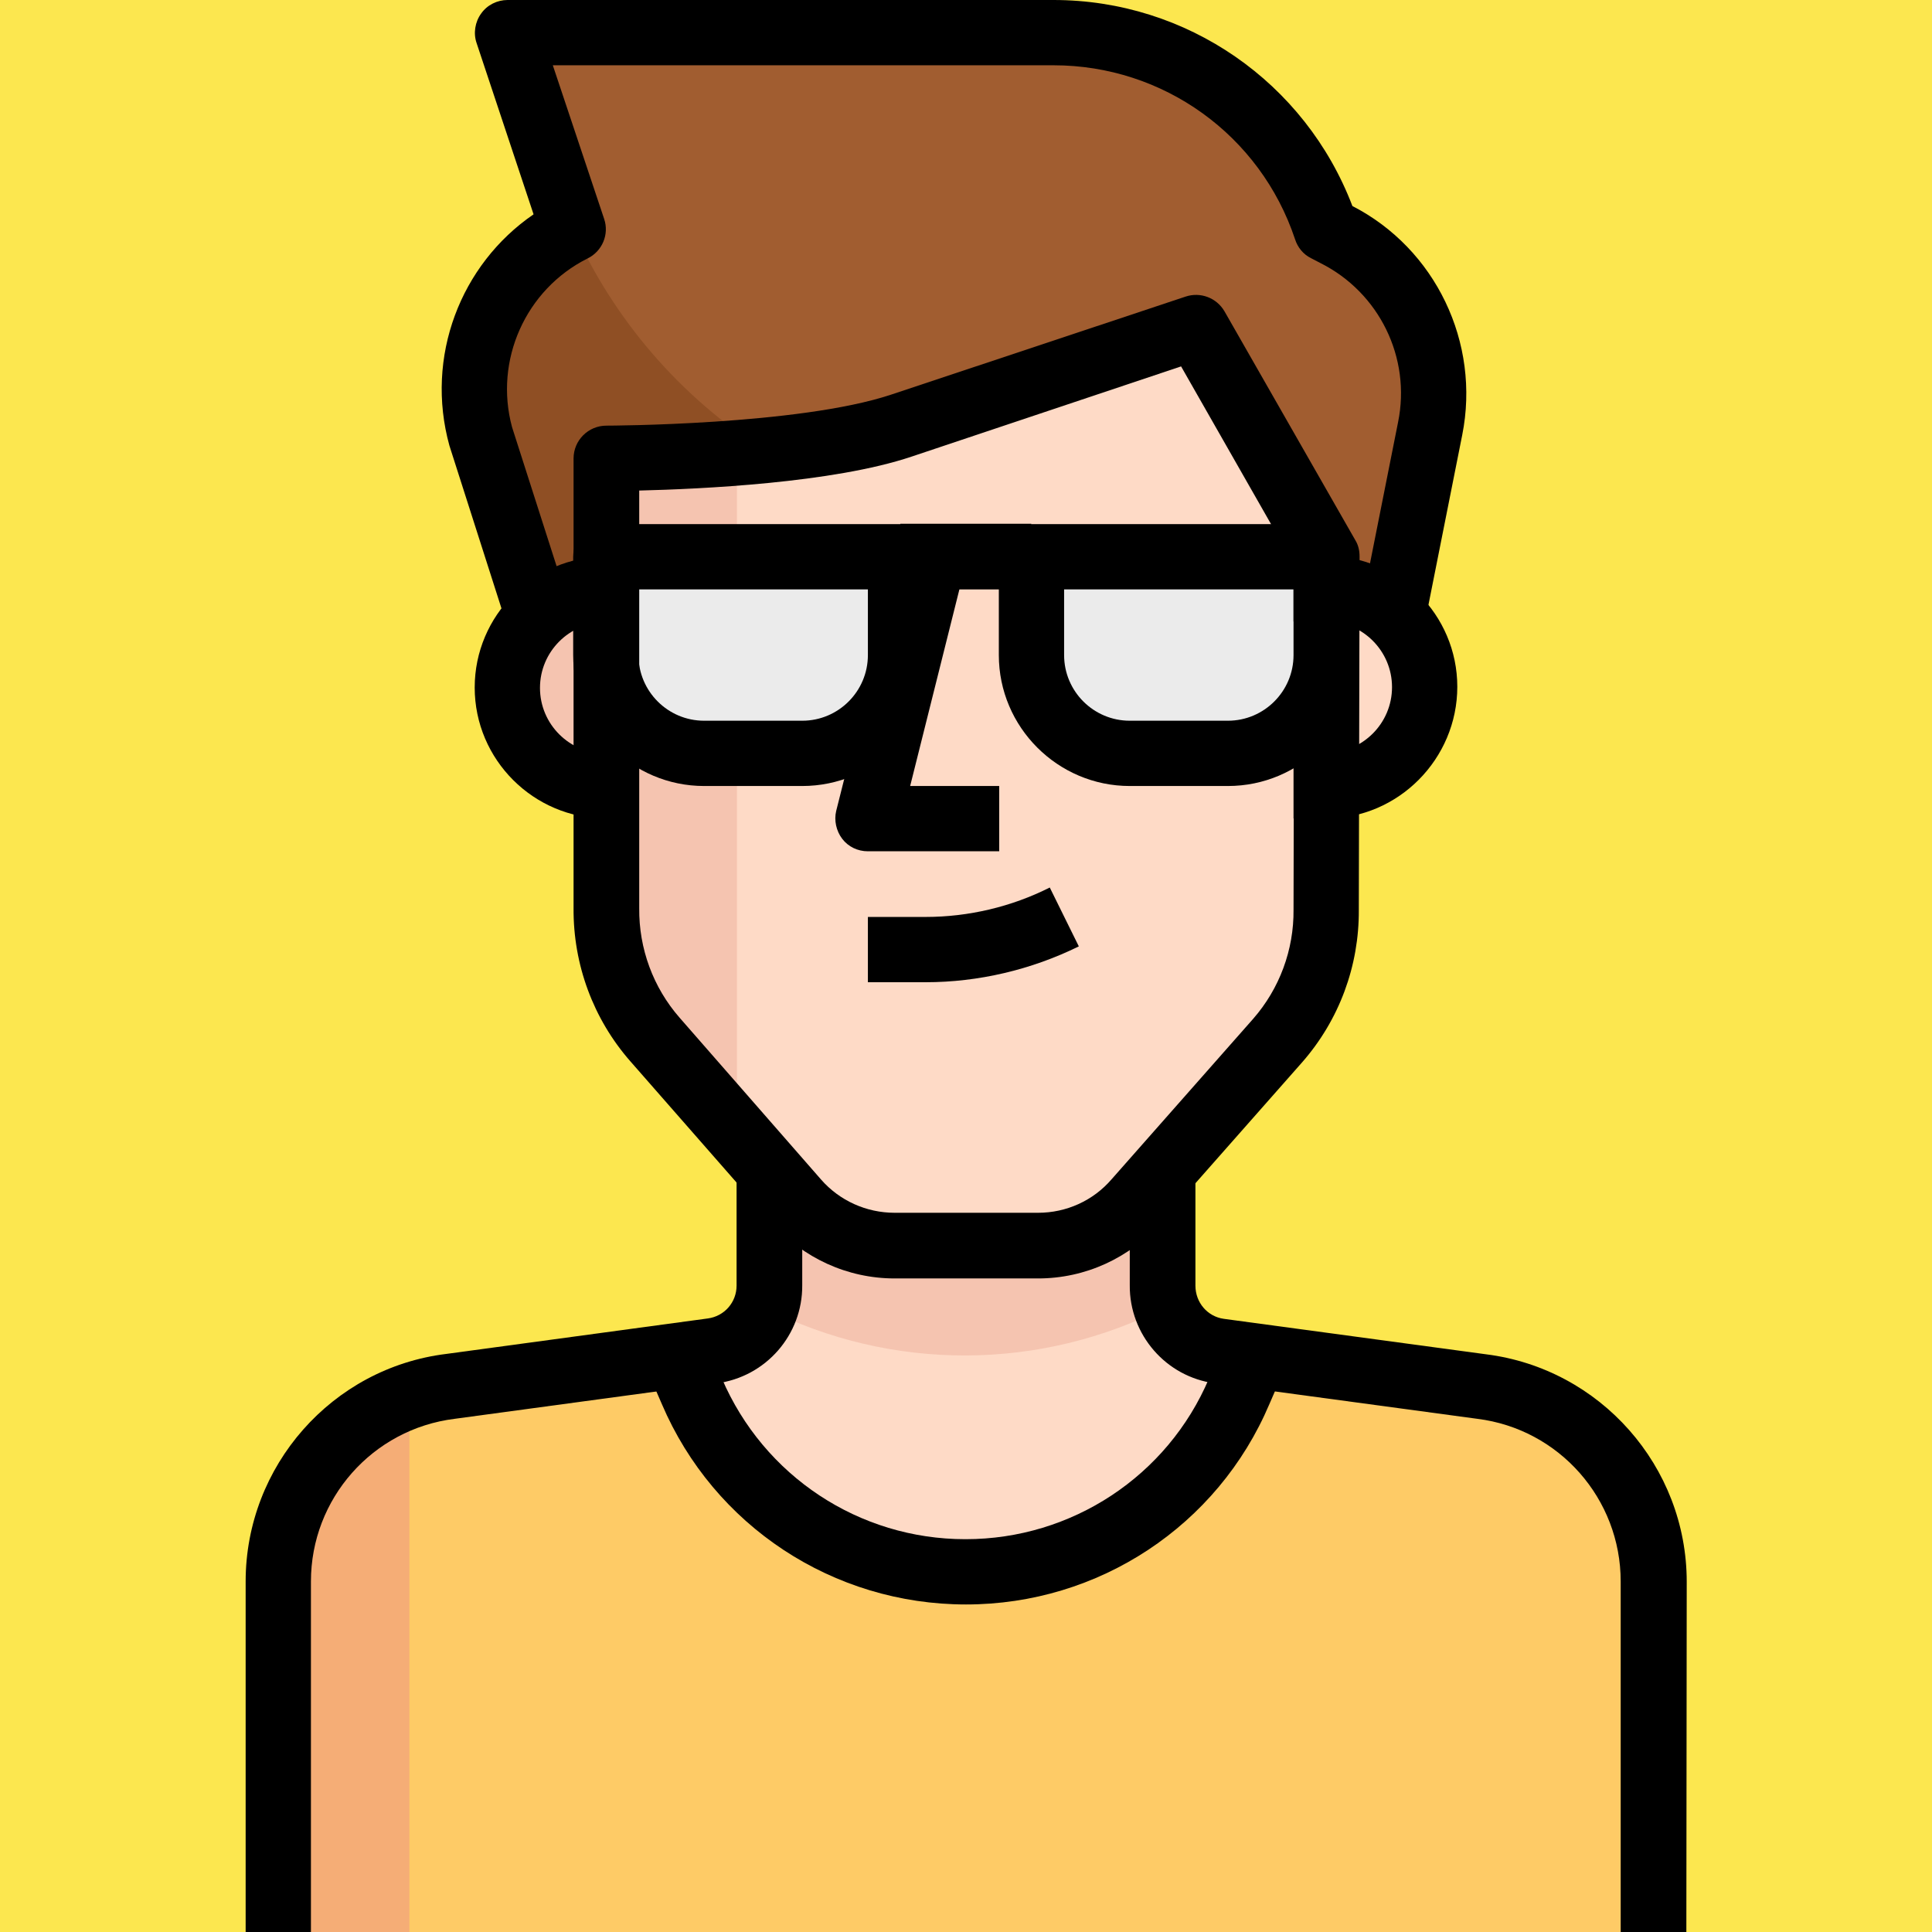 <?xml version="1.0" encoding="utf-8"?>
<!-- Generator: Adobe Illustrator 22.0.1, SVG Export Plug-In . SVG Version: 6.00 Build 0)  -->
<svg version="1.1" id="Capa_1" xmlns="http://www.w3.org/2000/svg" xmlns:xlink="http://www.w3.org/1999/xlink" x="0px" y="0px"
	 viewBox="0 0 512 512" style="enable-background:new 0 0 512 512;" xml:space="preserve">
<style type="text/css">
	.st0{fill:#FCE74F;}
	.st1{fill:#A15D30;}
	.st2{fill:#8F4F24;}
	.st3{fill:#FECB66;}
	.st4{fill:#FEDAC6;}
	.st5{fill:#F5C4B0;}
	.st6{fill:#F5AD76;}
	.st7{fill:#EBEBEB;}
</style>
<rect y="0" class="st0" width="512" height="512"/>
<path class="st1" d="M354,62l-2.5-1.2c-10.4-31.1-39.5-52-72.3-52.1H134.5l17.4,52.1c-20.2,10.1-30.5,33-24.6,54.8l15.9,49.4h17.4
	v-43.4c0,0,52.1,0,78.1-8.7l78.1-26l34.7,60.7v17.4h17.4l10.2-51.3C383.3,92.7,373,71.6,354,62z"/>
<path class="st2" d="M151.9,60.7c-20.1,10.1-30.3,33-24.4,54.8l15.7,49.4h17.4v-43.4c0,0,20.4,0,42-2.1
	C180.3,105.2,162.7,84.8,151.9,60.7z"/>
<path class="st3" d="M393,367.2l-60.3-8.1l-4.2,9.6c-17.2,40.1-63.7,58.6-103.7,41.4c-18.6-8-33.4-22.8-41.4-41.4l-4.2-9.6
	l-60.3,8.1c-25.9,3.4-45.2,25.5-45.2,51.5V512h364.5v-93.3C438.2,392.6,418.9,370.6,393,367.2z"/>
<path class="st4" d="M256,416.5c31.6,0,60.1-18.8,72.5-47.8l4.2-9.6l-9.5-1.3c-8.7-1.1-15.2-8.6-15.1-17.4v-36.7H203.9V341
	c0.1,8.8-6.4,16.2-15.1,17.4l-9.5,1.3l4.2,9.6C196,398.1,224.6,416.6,256,416.5z"/>
<path class="st5" d="M309.1,346.3c-0.7-1.8-1-3.8-1-5.7v-36.9H203.9V341c0,2-0.3,3.9-1,5.7C236.3,363.5,275.8,363.4,309.1,346.3z"/>
<path class="st6" d="M108.5,369.8c-20.7,7.3-34.7,26.9-34.7,48.9V512h34.7C108.5,512,108.5,369.8,108.5,369.8z"/>
<path class="st4" d="M351.5,156.2h-8.7v52.1h8.7c14.4,0,26-11.7,26-26S365.8,156.2,351.5,156.2z"/>
<path class="st5" d="M134.5,182.2c0,14.4,11.7,26,26,26h8.7v-52.1h-8.7C146.2,156.2,134.5,167.9,134.5,182.2z"/>
<path class="st4" d="M351.5,241.2c0.1,12.8-4.5,25.1-12.8,34.7l-37.5,42.4c-6.6,7.5-16.1,11.8-26,11.8h-38c-10,0-19.5-4.3-26-11.8
	l-37.5-42.9c-8.4-9.6-13-22-12.8-34.7V121.5c0,0,52.1,0,78.1-8.7l78.1-26l34.7,60.7L351.5,241.2z"/>
<path class="st5" d="M195.3,120c-18.7,1.5-34.7,1.5-34.7,1.5v119.7c-0.1,12.8,4.5,25.1,12.8,34.7l21.9,24.5L195.3,120L195.3,120z"/>
<g>
	<path class="st7" d="M160.5,147.5h78.1l0,0v26c0,14.4-11.7,26-26,26h-26c-14.4,0-26-11.7-26-26L160.5,147.5L160.5,147.5z"/>
	<path class="st7" d="M273.4,147.5h78.1l0,0v26c0,14.4-11.7,26-26,26h-26c-14.4,0-26-11.7-26-26L273.4,147.5L273.4,147.5z"/>
</g>
<path d="M82.4,512H65.1v-92.9c0-30.6,22.9-56.6,53.2-60.3l69.3-9.4c4.4-0.6,7.6-4.3,7.6-8.7v-28.3h17.4v28.2
	c0.1,13.1-9.6,24.3-22.7,26l-69.4,9.4c-21.8,2.7-38.1,21.2-38.1,43.1L82.4,512L82.4,512z"/>
<path d="M446.9,512h-17.4v-92.9c0-21.9-16.3-40.4-38-43.1l-69.5-9.4c-13-1.7-22.7-12.9-22.6-26v-28.1h17.4v28.2
	c0,4.5,3.2,8.2,7.5,8.8l69.5,9.4c30.3,3.8,53.2,29.7,53.2,60.3L446.9,512L446.9,512z"/>
<path d="M351.5,216.9h-8.7v-17.4h8.7c9.6,0,17.4-7.8,17.4-17.4s-7.8-17.4-17.4-17.4h-8.7v-17.4h8.7c19.1,0,34.7,15.6,34.7,34.7
	S370.6,216.9,351.5,216.9z"/>
<path d="M169.2,216.9h-8.7c-19.1,0-34.7-15.6-34.7-34.7s15.6-34.7,34.7-34.7h8.7v17.4h-8.7c-9.6,0-17.4,7.8-17.4,17.4
	s7.8,17.4,17.4,17.4h8.7V216.9z"/>
<path d="M256,425.2C256,425.2,256,425.2,256,425.2c-35.2,0-66.8-20.8-80.6-53.1l-5.6-12.9l15.9-6.8l5.6,12.9
	c11.1,25.9,36.4,42.6,64.5,42.6c0,0,0.1,0,0.1,0c28.1,0,53.5-16.7,64.5-42.6l5.6-12.9l16,6.8l-5.6,12.9
	C322.7,404.4,291.1,425.2,256,425.2z"/>
<path d="M264.7,225.6H230c-2.7,0-5.2-1.2-6.8-3.3c-1.6-2.1-2.2-4.9-1.6-7.4l17.4-69.1l16.8,4.2l-14.6,58.3h23.6V225.6z"/>
<path d="M245.3,260.3H230V243h15.3c11.4,0,22.8-2.7,32.9-7.8l7.7,15.6C273.3,257,259.3,260.3,245.3,260.3z"/>
<path d="M275.1,338.8h-38c-12.5,0-24.3-5.4-32.6-14.8L167,281.2c-9.8-11.2-15.1-25.6-15-40.5V121.5c0-4.8,3.9-8.7,8.7-8.7
	c0.5,0,51-0.1,75.4-8.2l78.1-26c3.9-1.3,8.2,0.3,10.3,3.9l34.7,60.7c0.8,1.3,1.1,2.8,1.1,4.3l-0.2,93.6c0.1,14.9-5.2,29.2-15,40.4
	l-37.5,42.5C299.4,333.4,287.6,338.8,275.1,338.8z M169.4,130v110.7c-0.1,10.7,3.7,21,10.7,29l37.5,42.9c4.9,5.6,12,8.8,19.5,8.8h38
	c7.5,0,14.6-3.2,19.5-8.9l37.5-42.5c7-8,10.8-18.3,10.7-28.9c0,0,0-0.1,0-0.1l0.2-91.3l-30-52.6L241.6,121
	C220.8,128,185.7,129.6,169.4,130z"/>
<path d="M134.9,167.5l-15.8-49.4c-6.5-23.5,2.9-48,22.3-61.3l-15.1-45.4c-0.9-2.6-0.4-5.6,1.2-7.8c1.6-2.3,4.3-3.6,7-3.6h144.7
	c35.3,0,66.7,21.8,79.2,54.6c22,11.3,34,36.2,29.1,60.7l-10.2,51.3l-17-3.4l10.2-51.3c3.5-17.1-5-34.4-20.6-42.2l-2.5-1.3
	c-2-1-3.5-2.8-4.2-5c-9.2-27.6-34.9-46.1-64-46.1H146.5L160.1,58c1.4,4.1-0.5,8.6-4.4,10.5c-16.4,8.2-24.8,27-20,44.7l15.7,49
	L134.9,167.5z"/>
<path d="M212.6,208.3h-26c-19.1,0-34.7-15.6-34.7-34.7v-26c0-4.8,3.9-8.7,8.7-8.7h78.1c4.8,0,8.7,3.9,8.7,8.7v26
	C247.3,192.7,231.8,208.3,212.6,208.3z M169.2,156.2v17.4c0,9.6,7.8,17.4,17.4,17.4h26c9.6,0,17.4-7.8,17.4-17.4v-17.4H169.2z"/>
<path d="M325.4,208.3h-26c-19.1,0-34.7-15.6-34.7-34.7v-26c0-4.8,3.9-8.7,8.7-8.7h78.1c4.8,0,8.7,3.9,8.7,8.7v26
	C360.1,192.7,344.6,208.3,325.4,208.3z M282,156.2v17.4c0,9.6,7.8,17.4,17.4,17.4h26c9.6,0,17.4-7.8,17.4-17.4v-17.4H282z"/>
<rect x="238.6" y="138.8" width="34.7" height="17.4"/>
</svg>
